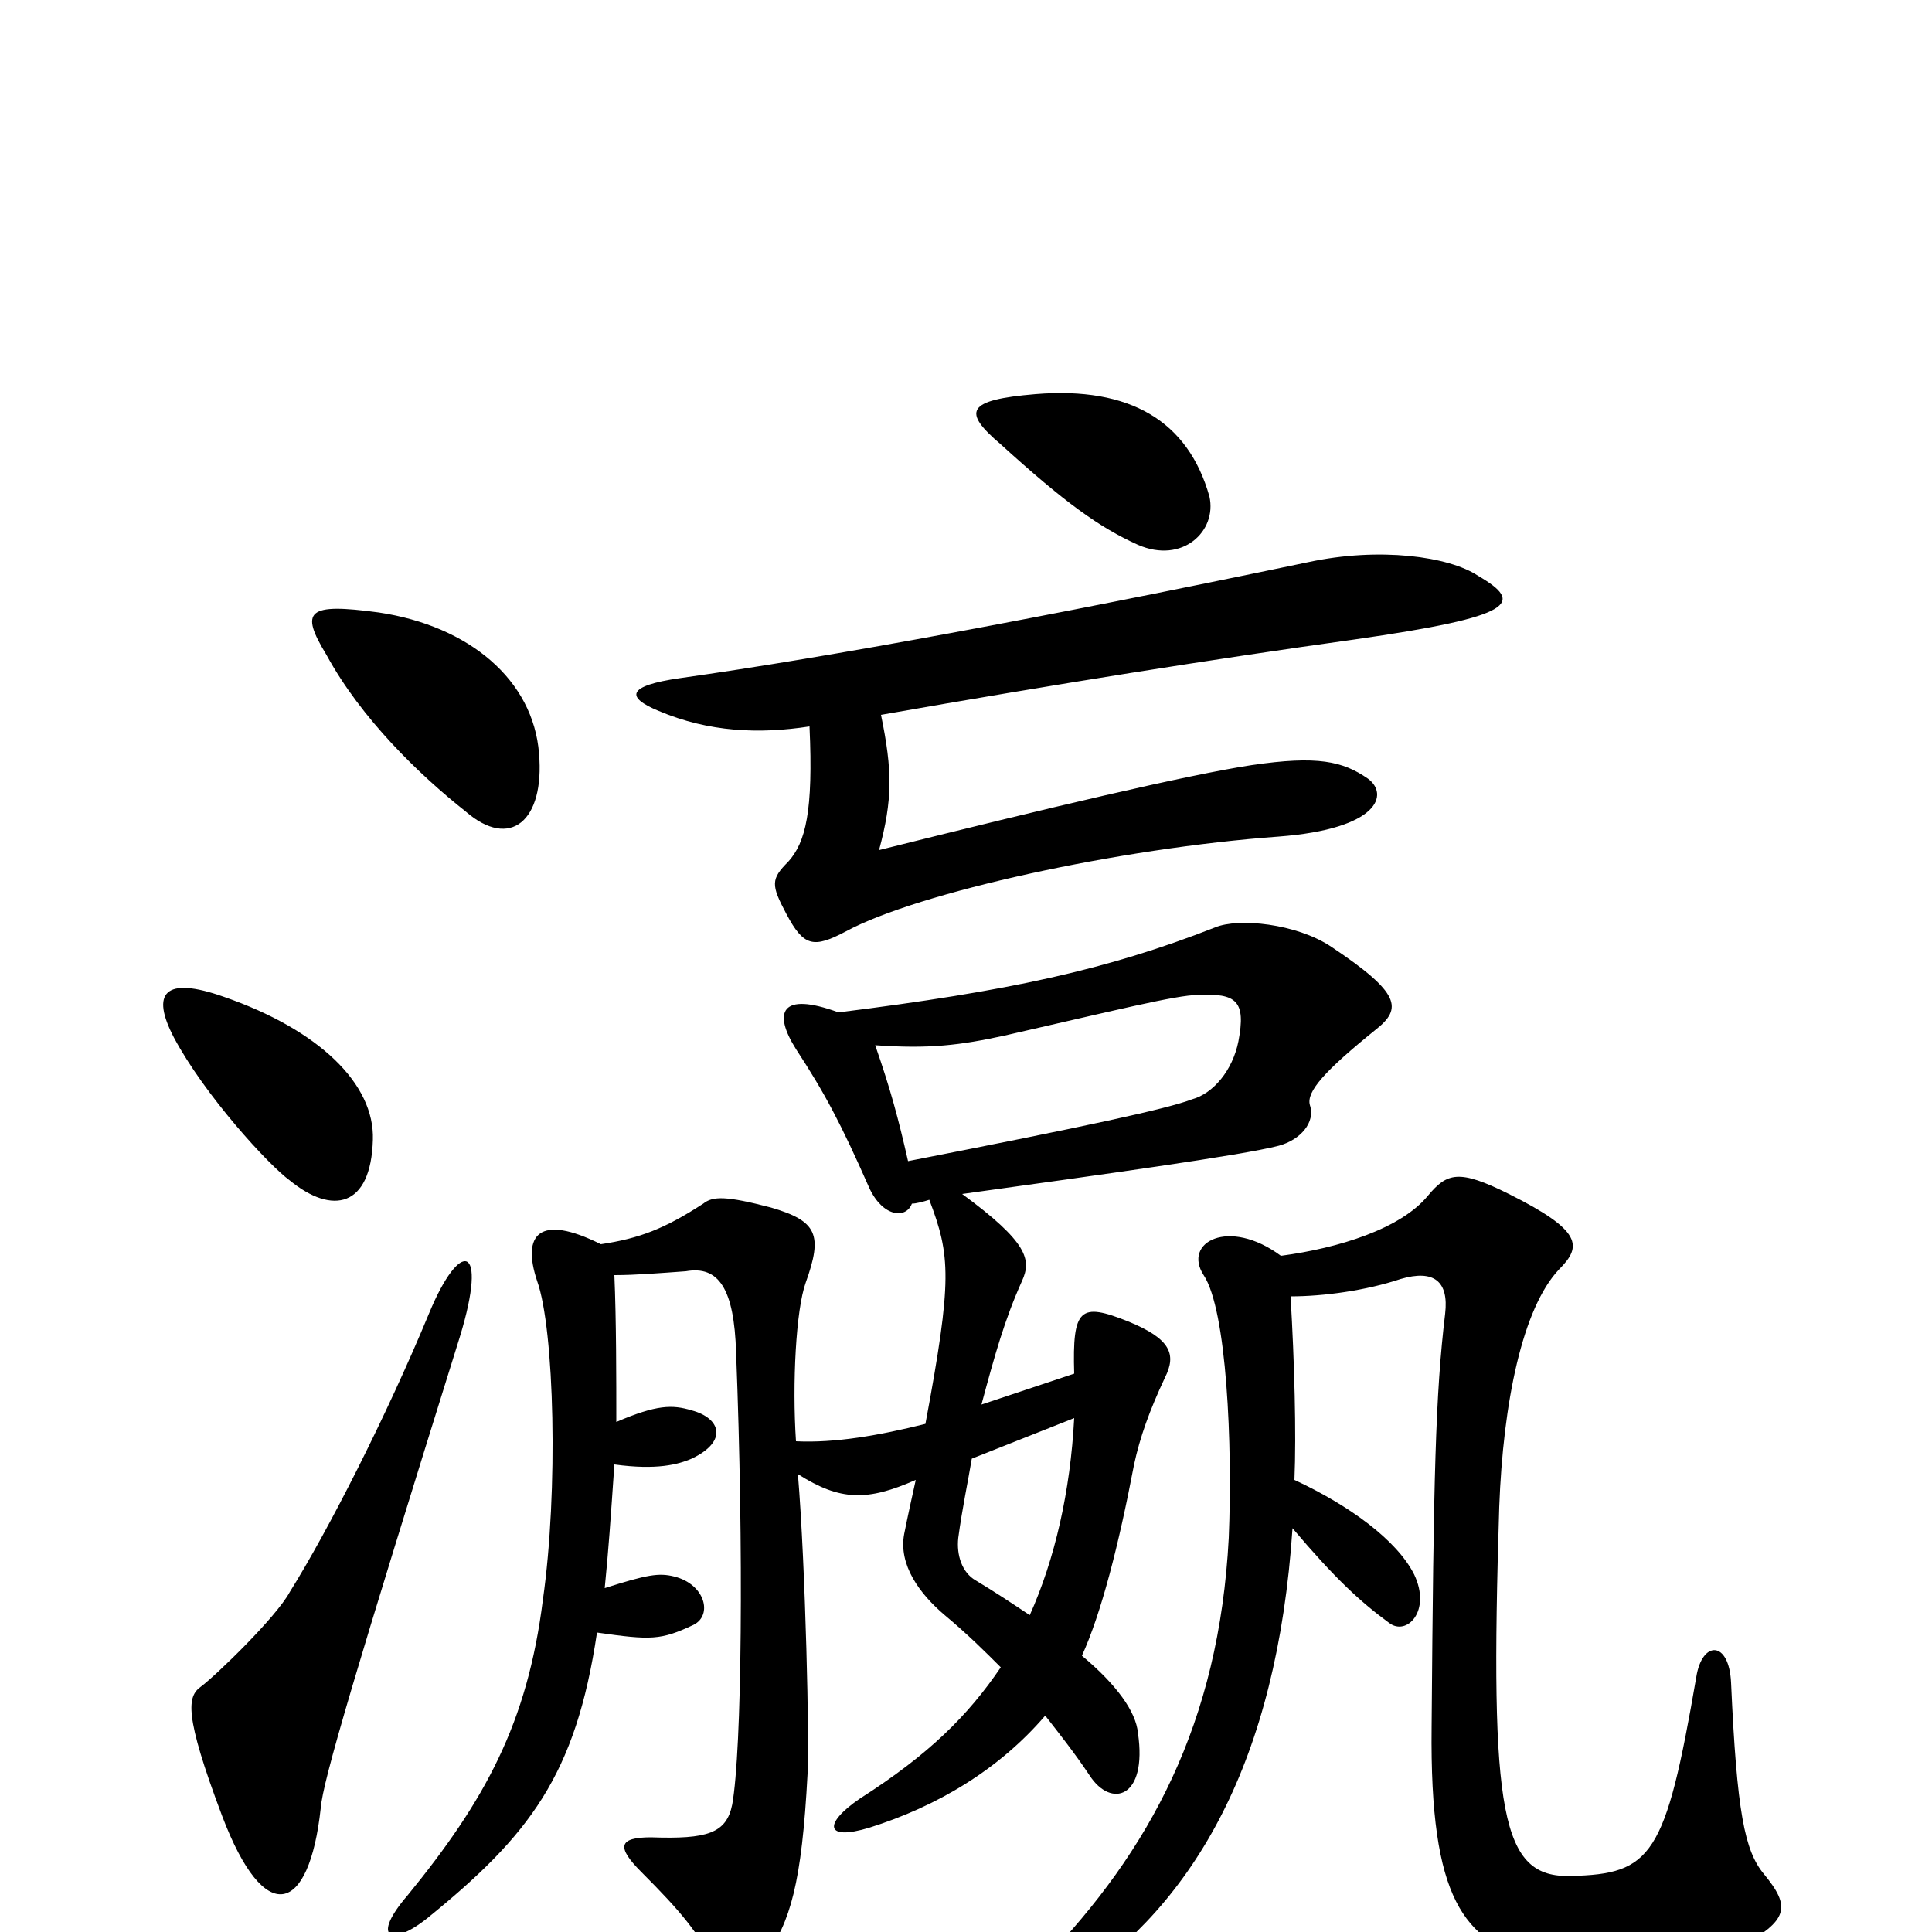 <svg xmlns="http://www.w3.org/2000/svg" viewBox="0 -1000 1000 1000">
	<path fill="#000000" d="M669 -209C691 -183 704 -171 719 -160C728 -153 741 -166 732 -185C723 -203 698 -221 670 -234C671 -258 670 -295 668 -329C685 -329 707 -332 725 -338C742 -343 750 -337 748 -320C743 -278 742 -237 741 -106C740 -16 758 4 794 15C824 24 878 20 900 8C926 -6 927 -13 913 -30C903 -42 899 -62 896 -129C895 -151 881 -151 878 -132C862 -39 855 -30 813 -29C777 -28 771 -60 776 -220C778 -274 788 -323 807 -343C819 -355 819 -363 781 -382C755 -395 749 -393 739 -381C725 -364 693 -354 663 -350C636 -370 612 -357 623 -340C635 -322 638 -252 636 -204C631 -108 595 -42 540 15C522 33 524 48 555 27C618 -15 661 -88 669 -209ZM419 -624C421 -580 417 -564 408 -554C399 -545 399 -542 407 -527C416 -510 421 -509 438 -518C475 -538 579 -561 662 -567C714 -571 719 -589 708 -597C695 -606 682 -609 648 -604C615 -599 543 -582 455 -560C462 -586 462 -601 456 -630C547 -646 629 -659 701 -669C785 -681 789 -688 765 -702C750 -712 714 -717 677 -709C538 -680 430 -660 352 -649C324 -645 324 -639 341 -632C367 -621 393 -620 419 -624ZM238 -308C253 -357 238 -359 222 -320C200 -267 170 -208 150 -176C143 -163 112 -133 104 -127C97 -122 95 -113 115 -60C137 -2 160 -9 166 -64C167 -78 184 -135 238 -308ZM193 -410C194 -439 165 -467 116 -484C85 -495 78 -486 90 -463C106 -433 139 -397 150 -389C172 -371 192 -375 193 -410ZM279 -610C276 -648 243 -676 196 -683C159 -688 155 -684 169 -661C187 -628 217 -599 241 -580C264 -560 282 -575 279 -610ZM626 -743C615 -782 585 -800 536 -796C500 -793 498 -787 518 -770C551 -740 569 -727 589 -718C612 -708 630 -725 626 -743ZM453 -459C481 -457 497 -459 520 -464C577 -477 609 -485 620 -485C640 -486 645 -482 641 -461C638 -446 628 -434 617 -431C604 -426 562 -417 470 -399C465 -421 461 -436 453 -459ZM556 -266C554 -228 546 -193 533 -164C524 -170 515 -176 505 -182C498 -186 495 -195 496 -204C498 -219 501 -233 503 -245ZM319 -264C319 -286 319 -317 318 -340C329 -340 341 -341 355 -342C372 -345 380 -333 381 -300C385 -198 384 -94 379 -66C376 -51 366 -48 337 -49C320 -49 319 -44 332 -31C353 -10 361 0 370 17C376 28 385 27 396 13C409 -5 415 -25 418 -82C419 -96 417 -189 413 -237C435 -223 449 -223 474 -234C472 -225 470 -216 468 -206C465 -190 476 -175 489 -164C501 -154 510 -145 518 -137C501 -112 481 -92 445 -69C426 -56 427 -47 450 -54C485 -65 517 -84 541 -112C548 -103 556 -93 564 -81C575 -64 594 -69 589 -103C588 -114 578 -128 560 -143C570 -165 579 -200 587 -242C590 -256 595 -270 603 -287C609 -299 606 -307 584 -316C559 -326 555 -323 556 -289L508 -273C515 -299 520 -317 529 -337C534 -348 532 -357 498 -382C570 -392 643 -402 662 -407C673 -410 681 -419 678 -428C676 -435 686 -446 712 -467C726 -478 725 -486 689 -510C671 -522 641 -525 629 -520C573 -498 522 -487 434 -476C404 -487 400 -476 412 -457C427 -434 435 -419 450 -385C457 -370 469 -369 472 -377C474 -377 478 -378 481 -379C492 -350 493 -338 479 -263C455 -257 432 -253 412 -254C410 -284 412 -322 417 -336C426 -361 423 -368 399 -375C376 -381 369 -381 364 -377C344 -364 331 -359 311 -356C279 -372 270 -361 278 -337C287 -312 289 -228 281 -172C273 -108 251 -68 211 -19C192 3 202 8 221 -7C274 -50 298 -81 309 -155C337 -151 342 -151 359 -159C369 -164 365 -180 349 -184C341 -186 335 -185 313 -178C315 -198 316 -213 318 -242C340 -239 351 -242 358 -245C377 -254 373 -266 358 -270C348 -273 340 -273 319 -264Z"/>
</svg>